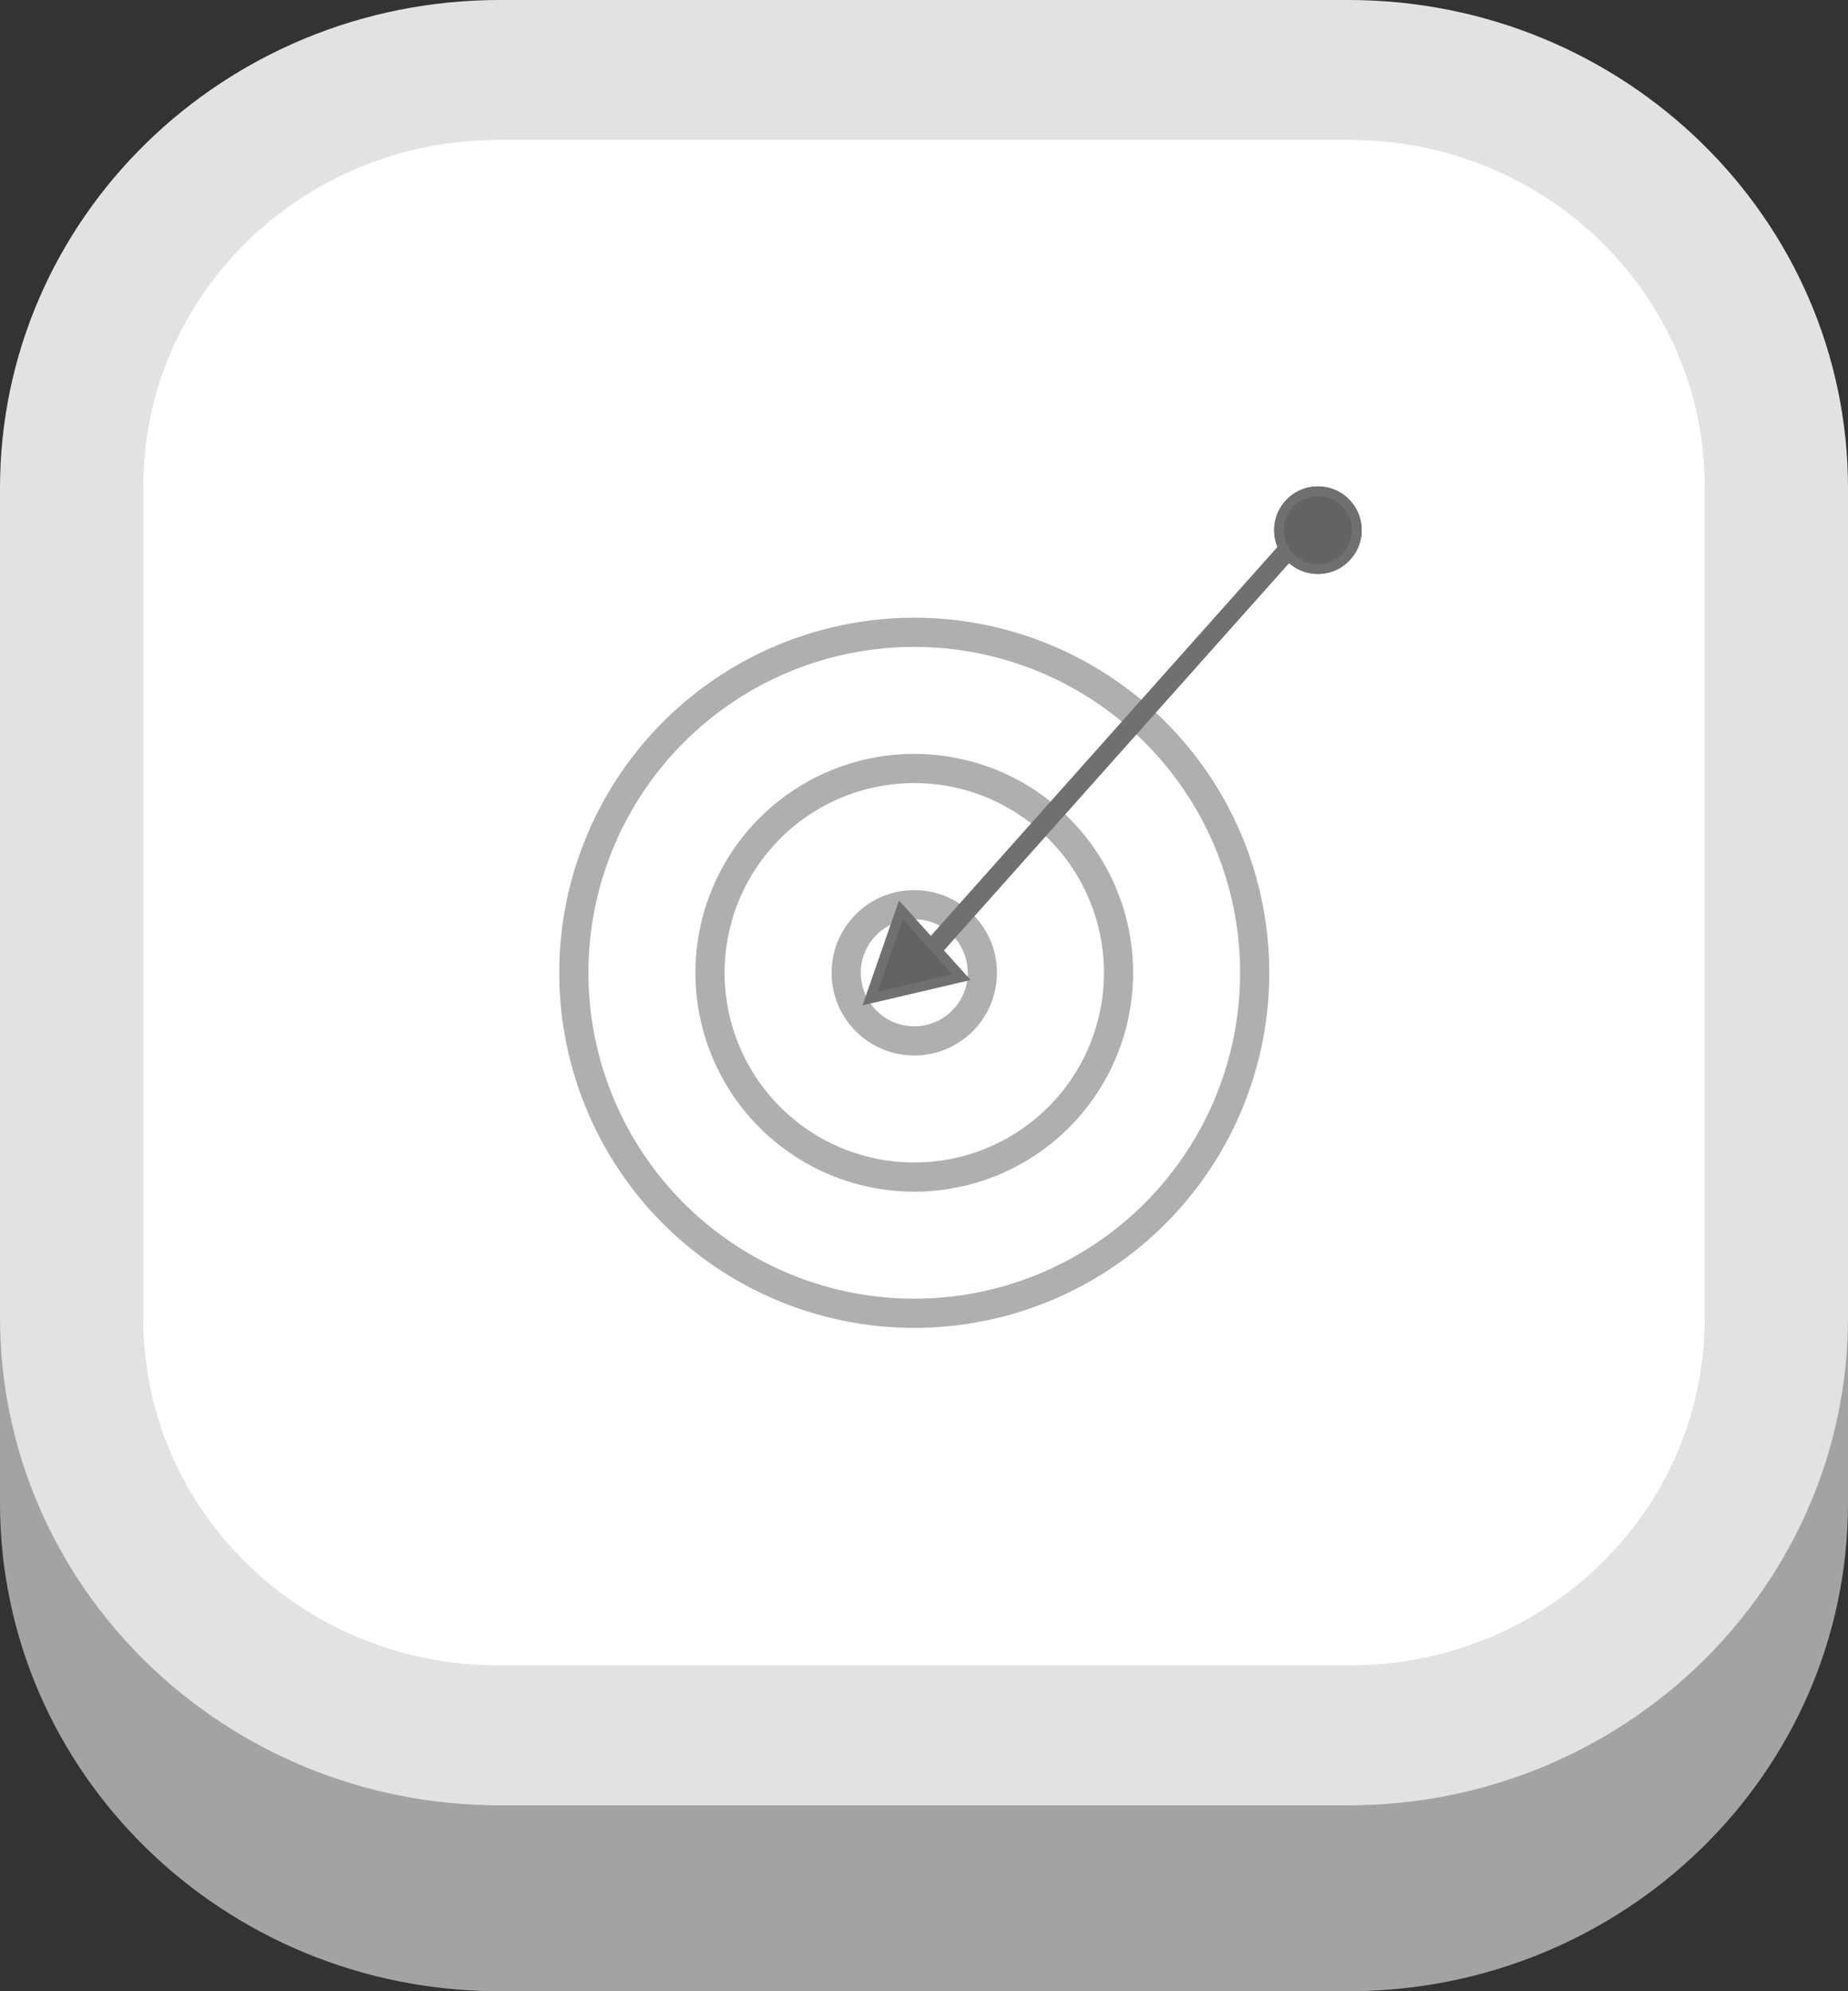 <svg xmlns="http://www.w3.org/2000/svg" xmlns:xlink="http://www.w3.org/1999/xlink" width="190" height="204.692" viewBox="0 0 190 204.692">
  <rect x="0" y="0" width="190" height="204.692" fill="#333333" stroke="none"/>
  <defs>
    <clipPath id="clip-path">
      <rect id="Rectángulo_56258" data-name="Rectángulo 56258" width="190" height="204.692" fill="none"/>
    </clipPath>
  </defs>
  <g id="Grupo_181415" data-name="Grupo 181415" transform="translate(-1230 -563)">
    <g id="Grupo_181037" data-name="Grupo 181037" transform="translate(1230 563)">
      <g id="Grupo_181036" data-name="Grupo 181036" clip-path="url(#clip-path)">
        <path id="Trazado_209382" data-name="Trazado 209382" d="M51.376,235.663h87.248C167,235.663,190,213.2,190,185.482V100.264c0-27.714-23-50.181-51.376-50.181H51.376C23,50.083,0,72.549,0,100.264v85.218c0,27.714,23,50.181,51.376,50.181" transform="translate(0 -30.971)" fill="#a2a3a3"/>
        <path id="Trazado_209383" data-name="Trazado 209383" d="M51.376,185.58h87.248C167,185.58,190,163.113,190,135.4V50.181C190,22.466,167,0,138.624,0H51.376C23,0,0,22.466,0,50.18V135.4c0,27.714,23,50.181,51.376,50.181" fill="#e2e2e2"/>
        <path id="Trazado_209384" data-name="Trazado 209384" d="M198.244,158.917V73.308c0-19.657-16.315-35.593-36.441-35.593H74.155c-20.126,0-36.441,15.935-36.441,35.593v85.61c0,19.657,16.315,35.593,36.441,35.593H161.8c20.126,0,36.441-15.935,36.441-35.593" transform="translate(-22.979 -23.322)" fill="#fff"/>
      </g>
    </g>
    <g id="Icon_feather-target" data-name="Icon feather-target" transform="translate(1286 625)">
      <path id="Trazado_209388" data-name="Trazado 209388" d="M73,38A35,35,0,1,1,38,3,35,35,0,0,1,73,38Z" transform="translate(0 0)" fill="none" stroke="#afafaf" stroke-linecap="round" stroke-linejoin="round" stroke-width="3"/>
      <path id="Trazado_209389" data-name="Trazado 209389" d="M51,30A21,21,0,1,1,30,9,21,21,0,0,1,51,30Z" transform="translate(8 8)" fill="none" stroke="#afafaf" stroke-linecap="round" stroke-linejoin="round" stroke-width="3"/>
      <path id="Trazado_209390" data-name="Trazado 209390" d="M29,22a7,7,0,1,1-7-7A7,7,0,0,1,29,22Z" transform="translate(16 16)" fill="none" stroke="#afafaf" stroke-linecap="round" stroke-linejoin="round" stroke-width="3"/>
    </g>
    <line id="Línea_650" data-name="Línea 650" y1="46" x2="41" transform="translate(1325 615.5)" fill="none" stroke="#707070" stroke-width="2"/>
    <g id="Polígono_1" data-name="Polígono 1" transform="translate(1322.36 670.434) rotate(-132)" fill="#636363">
      <path d="M 10.154 9.5 L 0.846 9.5 L 5.5 1.038 L 10.154 9.5 Z" stroke="none"/>
      <path d="M 5.5 2.075 L 1.691 9 L 9.309 9 L 5.5 2.075 M 5.5 0 L 11 10 L 0 10 L 5.5 0 Z" stroke="none" fill="#707070"/>
    </g>
    <g id="Elipse_5418" data-name="Elipse 5418" transform="translate(1361 613)" fill="#636363" stroke="#707070" stroke-width="1">
      <circle cx="4.5" cy="4.5" r="4.5" stroke="none"/>
      <circle cx="4.5" cy="4.5" r="4" fill="none"/>
    </g>
  </g>
</svg>

